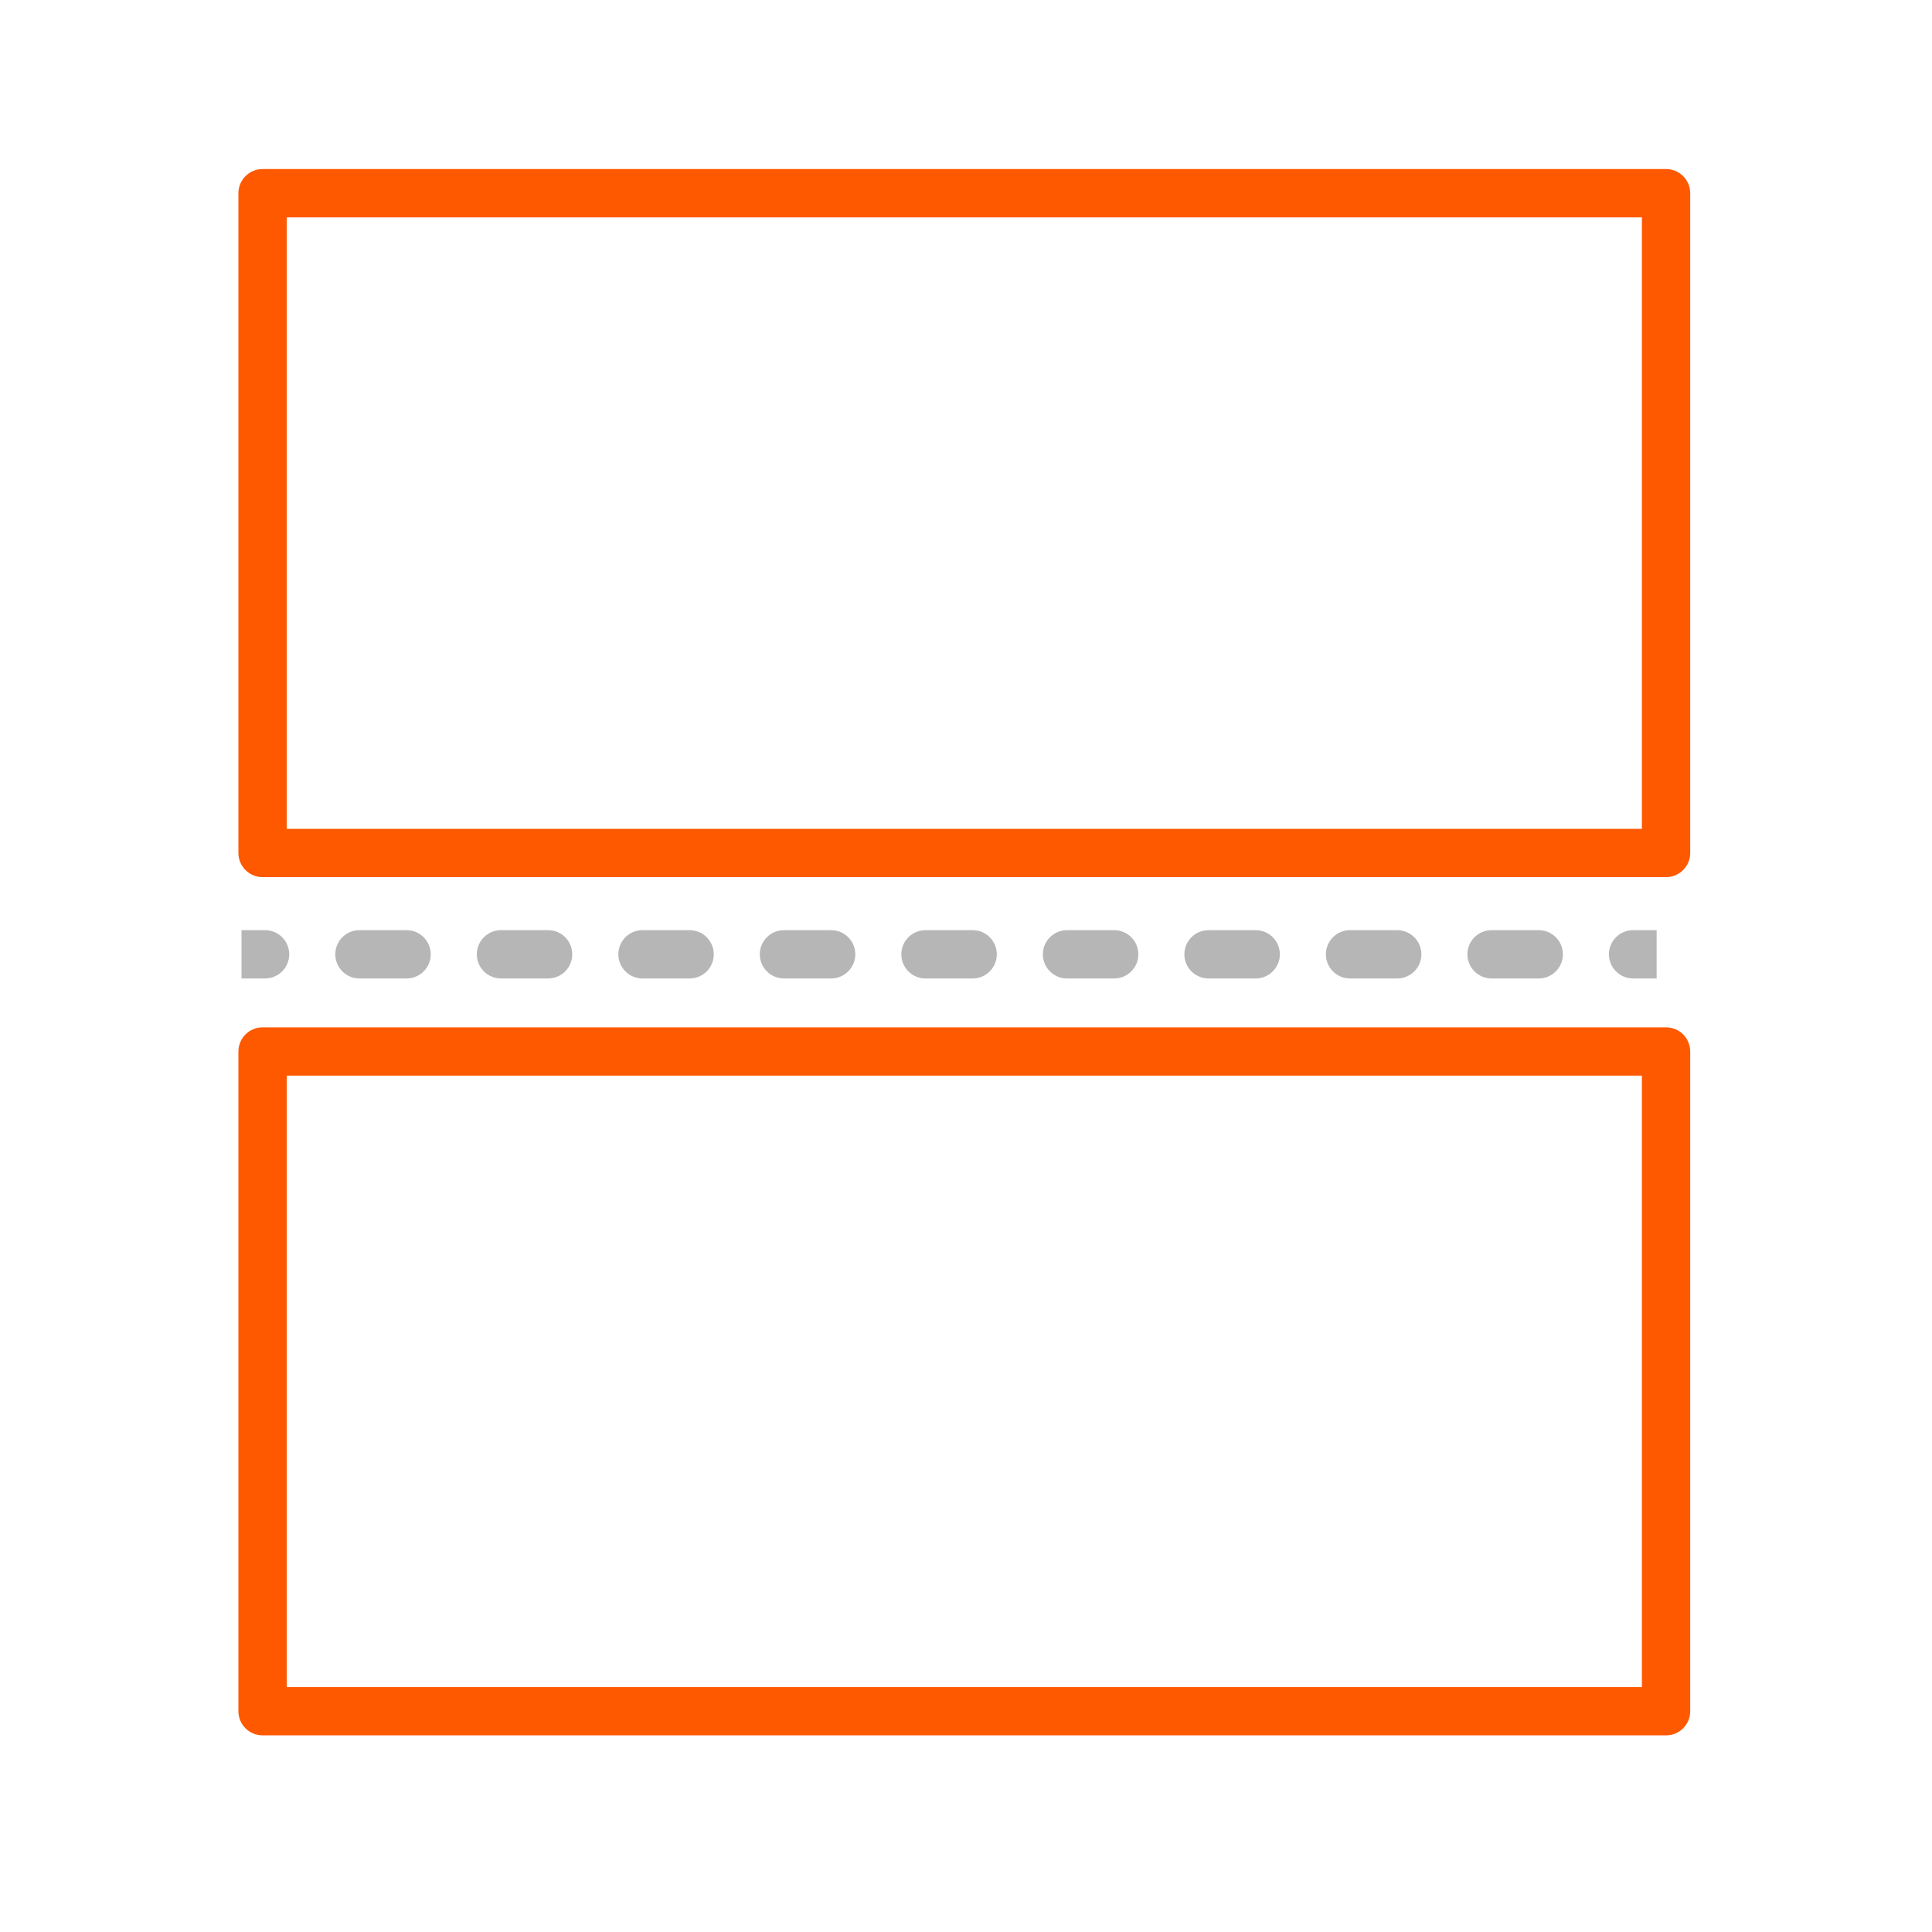 <svg width="40" height="40" viewBox="0 0 40 40" fill="none" xmlns="http://www.w3.org/2000/svg">
<path fill-rule="evenodd" clip-rule="evenodd" d="M4.936 4C4.936 3.724 5.16 3.5 5.436 3.5H34.494C34.77 3.5 34.994 3.724 34.994 4V17.66C34.994 17.936 34.77 18.16 34.494 18.16H5.436C5.16 18.16 4.936 17.936 4.936 17.66V4ZM5.936 4.5V17.16H33.994V4.5H5.936Z" fill="#ff5900"/>
<path fill-rule="evenodd" clip-rule="evenodd" d="M4.936 21.77C4.936 21.493 5.16 21.27 5.436 21.27H34.494C34.77 21.27 34.994 21.493 34.994 21.77V35.429C34.994 35.706 34.77 35.929 34.494 35.929H5.436C5.16 35.929 4.936 35.706 4.936 35.429V21.77ZM5.936 22.27V34.929H33.994V22.27H5.936Z" fill="#ff5900"/>
<path fill-rule="evenodd" clip-rule="evenodd" d="M5.488 20.258H5V19.258H5.488C5.764 19.258 5.988 19.482 5.988 19.758C5.988 20.034 5.764 20.258 5.488 20.258ZM6.942 19.758C6.942 19.482 7.165 19.258 7.442 19.258H8.418C8.694 19.258 8.918 19.482 8.918 19.758C8.918 20.034 8.694 20.258 8.418 20.258H7.442C7.165 20.258 6.942 20.034 6.942 19.758ZM9.872 19.758C9.872 19.482 10.095 19.258 10.371 19.258H11.348C11.624 19.258 11.848 19.482 11.848 19.758C11.848 20.034 11.624 20.258 11.348 20.258H10.371C10.095 20.258 9.872 20.034 9.872 19.758ZM12.802 19.758C12.802 19.482 13.025 19.258 13.302 19.258H14.278C14.554 19.258 14.778 19.482 14.778 19.758C14.778 20.034 14.554 20.258 14.278 20.258H13.302C13.025 20.258 12.802 20.034 12.802 19.758ZM15.731 19.758C15.731 19.482 15.955 19.258 16.231 19.258H17.208C17.484 19.258 17.708 19.482 17.708 19.758C17.708 20.034 17.484 20.258 17.208 20.258H16.231C15.955 20.258 15.731 20.034 15.731 19.758ZM18.661 19.758C18.661 19.482 18.885 19.258 19.161 19.258H20.138C20.414 19.258 20.638 19.482 20.638 19.758C20.638 20.034 20.414 20.258 20.138 20.258H19.161C18.885 20.258 18.661 20.034 18.661 19.758ZM21.591 19.758C21.591 19.482 21.815 19.258 22.091 19.258H23.068C23.344 19.258 23.568 19.482 23.568 19.758C23.568 20.034 23.344 20.258 23.068 20.258H22.091C21.815 20.258 21.591 20.034 21.591 19.758ZM24.521 19.758C24.521 19.482 24.745 19.258 25.021 19.258H25.998C26.274 19.258 26.498 19.482 26.498 19.758C26.498 20.034 26.274 20.258 25.998 20.258H25.021C24.745 20.258 24.521 20.034 24.521 19.758ZM27.451 19.758C27.451 19.482 27.675 19.258 27.951 19.258H28.928C29.204 19.258 29.428 19.482 29.428 19.758C29.428 20.034 29.204 20.258 28.928 20.258H27.951C27.675 20.258 27.451 20.034 27.451 19.758ZM30.381 19.758C30.381 19.482 30.605 19.258 30.881 19.258H31.858C32.134 19.258 32.358 19.482 32.358 19.758C32.358 20.034 32.134 20.258 31.858 20.258H30.881C30.605 20.258 30.381 20.034 30.381 19.758ZM33.311 19.758C33.311 19.482 33.535 19.258 33.811 19.258H34.299V20.258H33.811C33.535 20.258 33.311 20.034 33.311 19.758Z" fill="#B6B6B6"/>
</svg>
